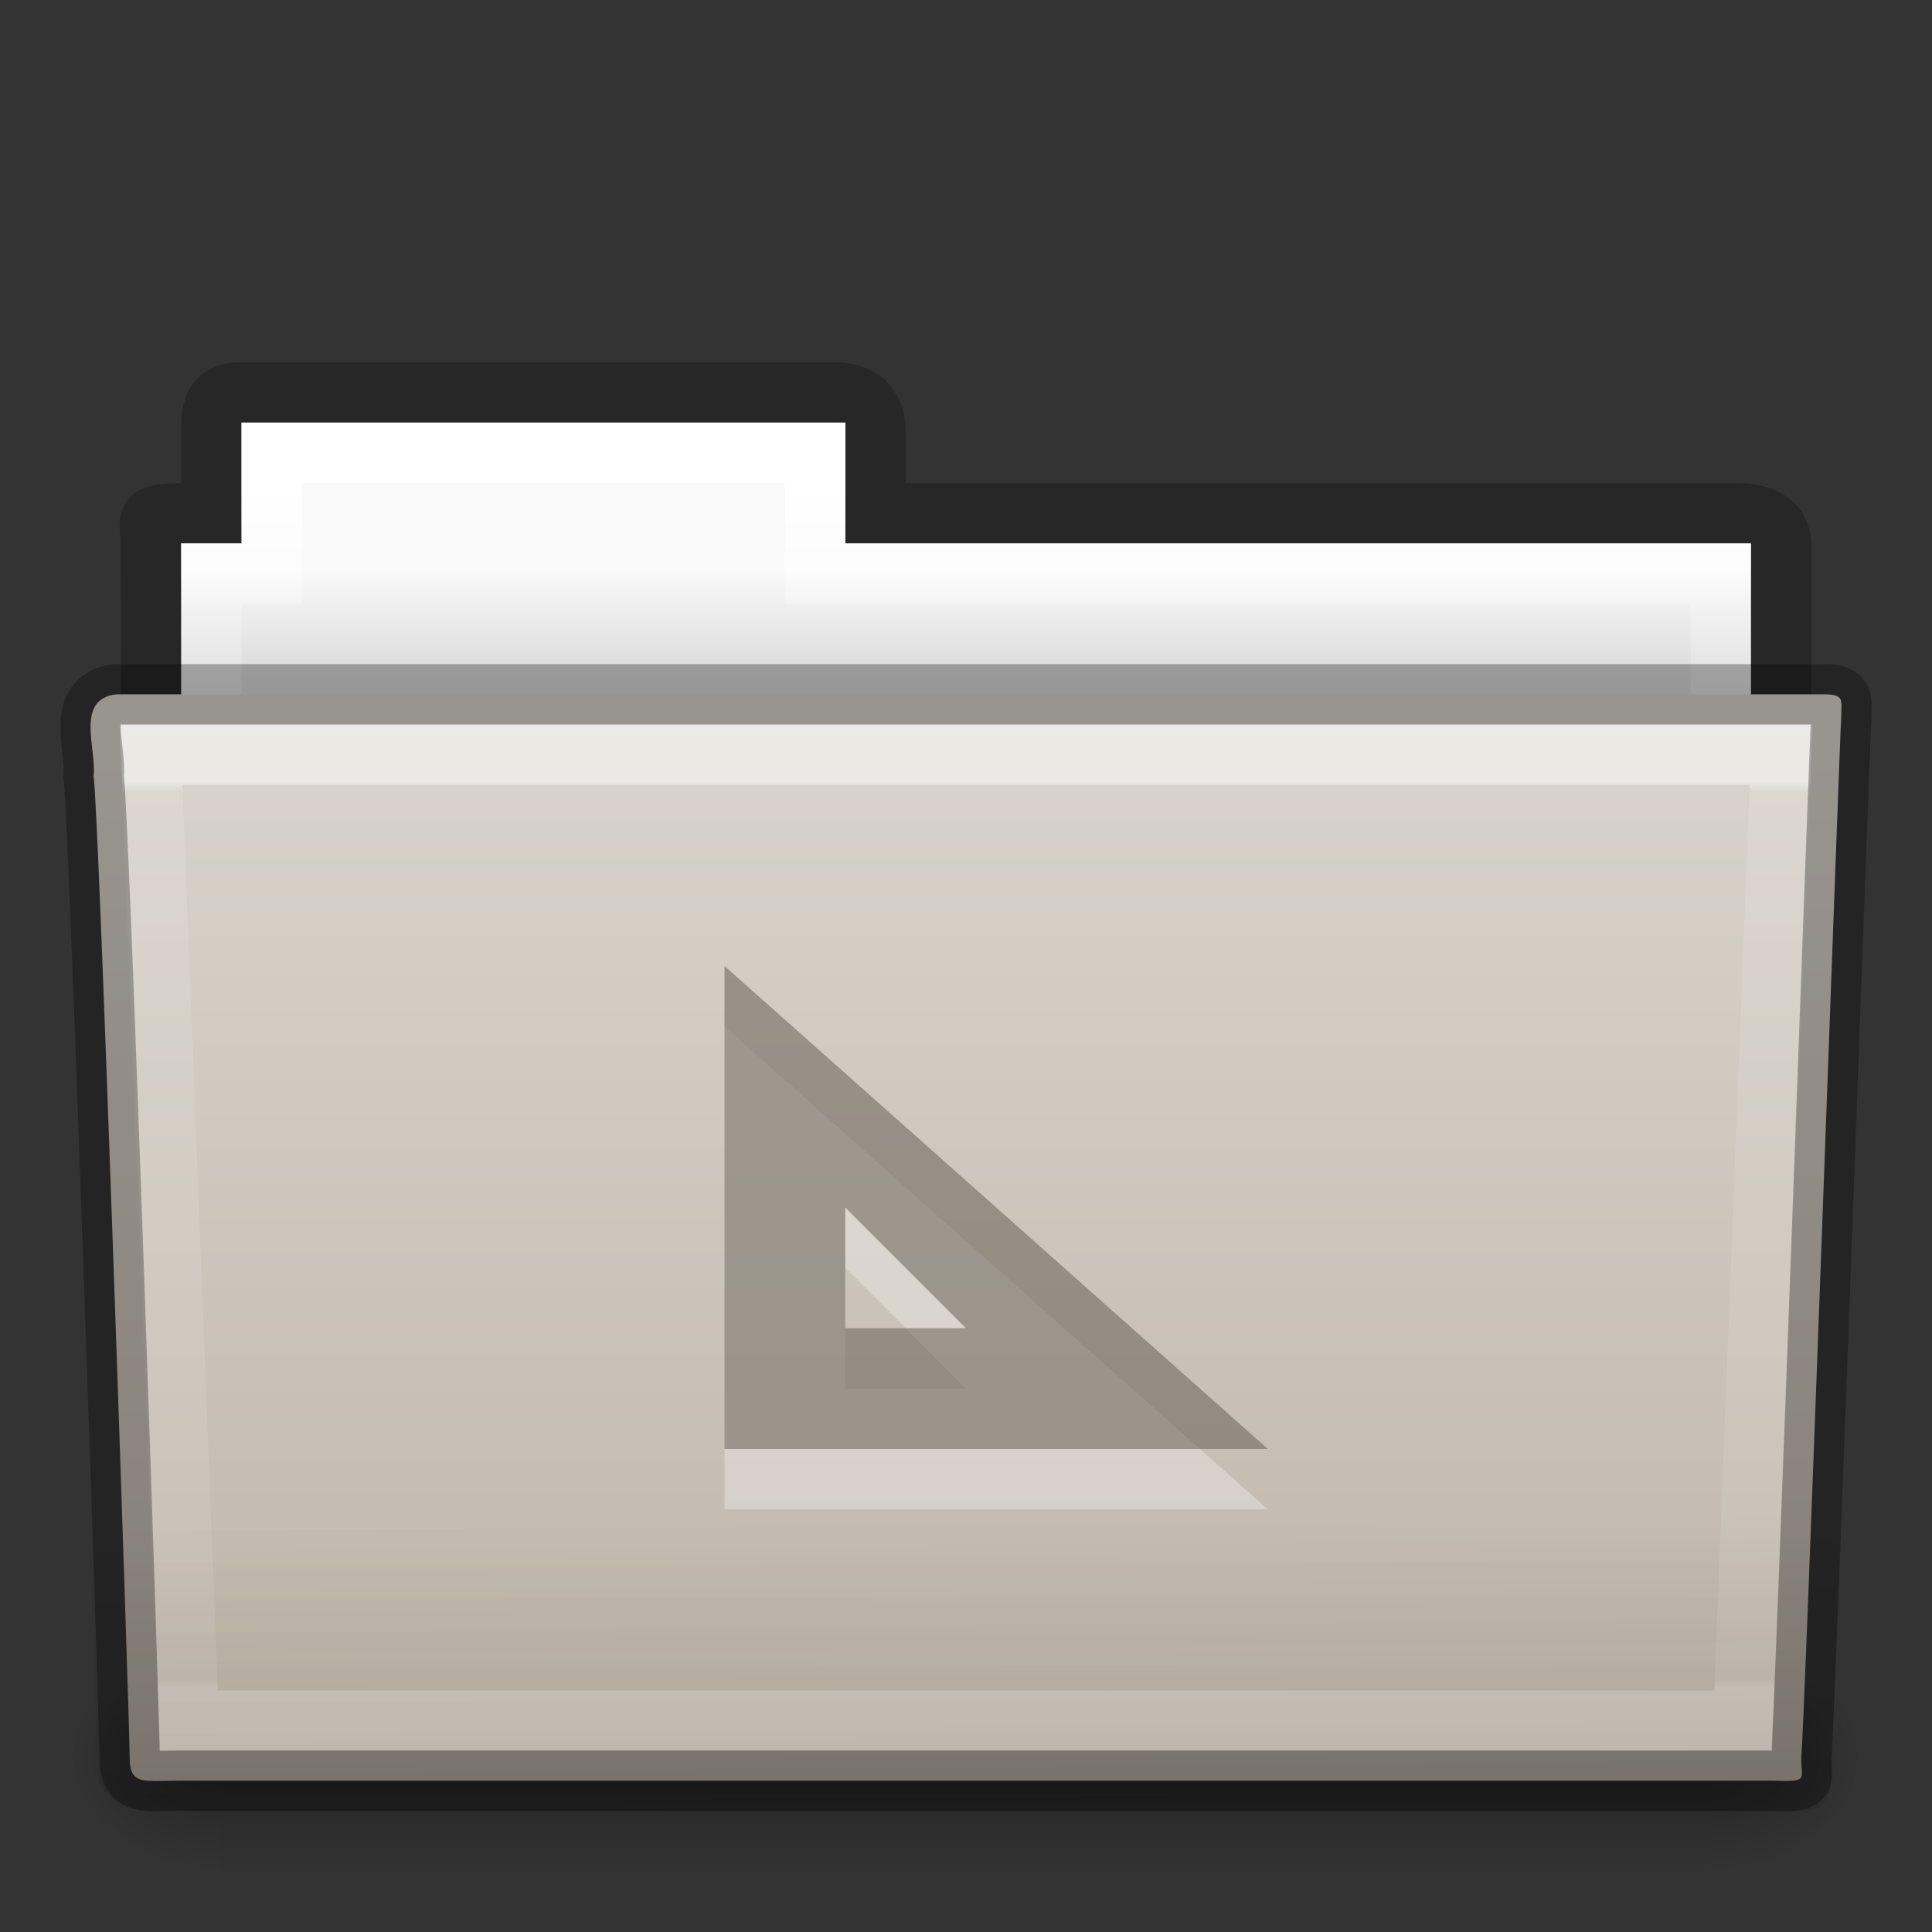 <svg xmlns="http://www.w3.org/2000/svg" xmlns:svg="http://www.w3.org/2000/svg" xmlns:xlink="http://www.w3.org/1999/xlink" id="svg16378" width="32" height="32" version="1.1"><rect width="100%" height="100%" fill="#333333" stroke="none"/><defs id="defs16380"><linearGradient id="linearGradient15169" x1="27.557" x2="27.557" y1="7.163" y2="21.387" gradientTransform="matrix(0.892,0,0,1.054,3.121,5.413)" gradientUnits="userSpaceOnUse" xlink:href="#linearGradient3454-2-5-0-3-4"/><linearGradient id="linearGradient3454-2-5-0-3-4"><stop style="stop-color:#fff;stop-opacity:1" id="stop3456-4-9-38-1-8" offset="0"/><stop style="stop-color:#fff;stop-opacity:.235" id="stop3458-39-80-3-5-5" offset=".01"/><stop style="stop-color:#fff;stop-opacity:.157" id="stop3460-7-0-2-4-2" offset=".99"/><stop style="stop-color:#fff;stop-opacity:.392" id="stop3462-0-9-8-7-2" offset="1"/></linearGradient><linearGradient id="linearGradient15177" x1="22.935" x2="22.809" y1="49.629" y2="36.658" gradientTransform="matrix(0.747,0,0,0.655,-1.921,1.168)" gradientUnits="userSpaceOnUse" xlink:href="#linearGradient6129-963-697-142-998-580-273-5"/><linearGradient id="linearGradient6129-963-697-142-998-580-273-5"><stop style="stop-color:#0a0a0a;stop-opacity:.498" id="stop2661-1" offset="0"/><stop style="stop-color:#0a0a0a;stop-opacity:0" id="stop2663-85" offset="1"/></linearGradient><linearGradient id="linearGradient15185" x1="35.793" x2="35.793" y1="17.118" y2="43.761" gradientTransform="matrix(0.644,0,0,0.643,0.534,0.893)" gradientUnits="userSpaceOnUse" xlink:href="#linearGradient4632-0-6-4-3-4"/><linearGradient id="linearGradient4632-0-6-4-3-4"><stop style="stop-color:#d9d4cc;stop-opacity:1" id="stop4634-4-4-7-7-4" offset="0"/><stop style="stop-color:#bfb6a9;stop-opacity:1" id="stop4636-3-1-5-1-3" offset="1"/></linearGradient><linearGradient id="linearGradient15195" x1="302.857" x2="302.857" y1="366.648" y2="609.505" gradientTransform="matrix(0.051,0,0,0.016,-2.49,22.299)" gradientUnits="userSpaceOnUse" xlink:href="#linearGradient5048-585-0"/><linearGradient id="linearGradient5048-585-0"><stop style="stop-color:#000;stop-opacity:0" id="stop2667-18" offset="0"/><stop style="stop-color:#000;stop-opacity:1" id="stop2669-9" offset=".5"/><stop style="stop-color:#000;stop-opacity:0" id="stop2671-33" offset="1"/></linearGradient><radialGradient id="radialGradient15197" cx="605.714" cy="486.648" r="117.143" fx="605.714" fy="486.648" gradientTransform="matrix(0.02,0,0,0.016,16.388,22.299)" gradientUnits="userSpaceOnUse" xlink:href="#linearGradient5060-179-67"/><linearGradient id="linearGradient5060-179-67"><stop style="stop-color:#000;stop-opacity:1" id="stop2675-81" offset="0"/><stop style="stop-color:#000;stop-opacity:0" id="stop2677-2" offset="1"/></linearGradient><radialGradient id="radialGradient15199" cx="605.714" cy="486.648" r="117.143" fx="605.714" fy="486.648" gradientTransform="matrix(-0.02,0,0,0.016,15.601,22.299)" gradientUnits="userSpaceOnUse" xlink:href="#linearGradient5060-820-4"/><linearGradient id="linearGradient5060-820-4"><stop style="stop-color:#000;stop-opacity:1" id="stop2681-5" offset="0"/><stop style="stop-color:#000;stop-opacity:0" id="stop2683-00" offset="1"/></linearGradient><linearGradient id="linearGradient15217" x1="21.37" x2="21.37" y1="4.732" y2="34.143" gradientTransform="matrix(0.544,0,0,0.615,3.269,5.091)" gradientUnits="userSpaceOnUse" xlink:href="#linearGradient4325"/><linearGradient id="linearGradient4325"><stop style="stop-color:#fff;stop-opacity:1" id="stop4327" offset="0"/><stop style="stop-color:#fff;stop-opacity:.235" id="stop4329" offset=".111"/><stop style="stop-color:#fff;stop-opacity:.157" id="stop4331" offset=".99"/><stop style="stop-color:#fff;stop-opacity:.392" id="stop4333" offset="1"/></linearGradient><linearGradient id="linearGradient15225" x1="62.989" x2="62.989" y1="13" y2="16" gradientTransform="matrix(0.619,0,0,0.619,-30.391,1.429)" gradientUnits="userSpaceOnUse" xlink:href="#linearGradient4646-7-4-3-5"/><linearGradient id="linearGradient4646-7-4-3-5"><stop style="stop-color:#f9f9f9;stop-opacity:1" id="stop4648-8-0-3-6" offset="0"/><stop style="stop-color:#d8d8d8;stop-opacity:1" id="stop4650-1-7-3-4" offset="1"/></linearGradient><linearGradient id="linearGradient3104-8-8-97-4-6-11-5-5-0"><stop style="stop-color:#000;stop-opacity:.322" id="stop3106-5-4-3-5-0-2-1-0-6" offset="0"/><stop style="stop-color:#000;stop-opacity:.278" id="stop3108-4-3-7-8-2-0-7-9-1" offset="1"/></linearGradient><linearGradient id="linearGradient16376" x1="-51.786" x2="-51.786" y1="53.514" y2="3.634" gradientTransform="matrix(0.507,0,0,0.503,68.03,1.33)" gradientUnits="userSpaceOnUse" xlink:href="#linearGradient3104-8-8-97-4-6-11-5-5-0"/></defs><g id="layer1"><path style="opacity:.8;color:#000;fill:none;stroke:url(#linearGradient16376);stroke-width:1;stroke-linecap:butt;stroke-linejoin:miter;stroke-miterlimit:4;stroke-opacity:1;stroke-dasharray:none;stroke-dashoffset:0;marker:none;visibility:visible;display:inline;overflow:visible;enable-background:accumulate" id="use7687" d="m 4.001,6.5 c -0.433,0.005 -0.5,0.217 -0.5,0.635 l 0,1.365 c -1.246,0 -1,-0.002 -1,0.544 0.022,6.533 0,6.901 0,7.456 0.901,0 27,-2.349 27,-3.36 l 0,-4.096 c 0,-0.418 -0.348,-0.549 -0.781,-0.544 l -14.219,0 0,-1.365 c 0,-0.418 -0.264,-0.64 -0.698,-0.635 l -9.802,0 z"/><path style="color:#000;fill:url(#linearGradient15225);fill-opacity:1;fill-rule:nonzero;stroke:none;stroke-width:1;marker:none;visibility:visible;display:inline;overflow:visible;enable-background:accumulate" id="use7689" d="m 4.001,7 0,2 -1,0 0,4 26,0 0,-4 -15,0 0,-2 -10,0 z"/><path style="color:#000;fill:none;stroke:url(#linearGradient15217);stroke-width:1;stroke-linecap:round;stroke-linejoin:miter;stroke-miterlimit:4;stroke-opacity:1;stroke-dasharray:none;stroke-dashoffset:0;marker:none;visibility:visible;display:inline;overflow:visible;enable-background:accumulate" id="use7691" d="m 4.501,7.5 0,2 -1,0 0,4 25,0 0,-4 -15,0 0,-2 -9,0 z"/><g id="use7693" transform="translate(6.1935663e-4,-1)"><rect style="opacity:.3;fill:url(#linearGradient15195);fill-opacity:1;fill-rule:nonzero;stroke:none;stroke-width:1;marker:none;visibility:visible;display:inline;overflow:visible" id="rect15189" width="24.695" height="3.865" x="3.647" y="28.135"/><path style="opacity:.3;fill:url(#radialGradient15197);fill-opacity:1;fill-rule:nonzero;stroke:none;stroke-width:1;marker:none;visibility:visible;display:inline;overflow:visible" id="path15191" d="m 28.342,28.135 c 0,0 0,3.865 0,3.865 1.021,0.007 2.469,-0.866 2.469,-1.933 0,-1.067 -1.14,-1.932 -2.469,-1.932 z"/><path style="opacity:.3;fill:url(#radialGradient15199);fill-opacity:1;fill-rule:nonzero;stroke:none;stroke-width:1;marker:none;visibility:visible;display:inline;overflow:visible" id="path15193" d="m 3.647,28.135 c 0,0 0,3.865 0,3.865 -1.021,0.007 -2.469,-0.866 -2.469,-1.933 0,-1.067 1.14,-1.932 2.469,-1.932 z"/></g><path style="color:#000;fill:url(#linearGradient15185);fill-opacity:1;fill-rule:nonzero;stroke:none;stroke-width:1;marker:none;visibility:visible;display:inline;overflow:visible;enable-background:accumulate" id="use7695" d="m 1.927,11.5 c -0.691,0.08 -0.322,0.903 -0.377,1.365 0.08,0.299 0.598,15.718 0.598,16.247 0,0.46 0.227,0.382 0.801,0.382 8.499,0 17.898,0 26.397,0 0.619,0.014 0.488,0.007 0.488,-0.389 0.045,-0.203 0.64,-16.978 0.663,-17.243 0,-0.279 0.058,-0.362 -0.305,-0.362 -9.076,0 -19.188,0 -28.265,0 z"/><path style="opacity:.4;fill:url(#linearGradient15177);fill-opacity:1;stroke:none" id="use7697" d="m 1.682,11 28.636,2.7e-4 c 0.414,0 0.682,0.292 0.682,0.655 l -0.673,17.712 c 0.01,0.459 -0.136,0.642 -0.617,0.632 l -27.256,-0.011 c -0.414,0 -0.831,-0.271 -0.831,-0.634 l -0.622,-17.698 c 0,-0.363 0.268,-0.655 0.682,-0.655 z"/><path style="opacity:.5;color:#000;fill:none;stroke:url(#linearGradient15169);stroke-width:1;stroke-linecap:round;stroke-linejoin:miter;stroke-miterlimit:4;stroke-opacity:1;stroke-dasharray:none;stroke-dashoffset:0;marker:none;visibility:visible;display:inline;overflow:visible;enable-background:accumulate" id="use7699" d="m 2.501,12.5 0.625,16 25.749,0 0.625,-16 z"/><path style="opacity:.3;color:#000;fill:none;stroke:#000;stroke-width:1;stroke-linecap:round;stroke-linejoin:round;stroke-miterlimit:4;stroke-opacity:1;stroke-dasharray:none;stroke-dashoffset:0;marker:none;visibility:visible;display:inline;overflow:visible;enable-background:accumulate" id="path3388-5-53" d="m 1.927,11.5 c -0.691,0.08 -0.322,0.903 -0.377,1.365 0.08,0.299 0.598,15.718 0.598,16.247 0,0.46 0.227,0.382 0.801,0.382 8.499,0 17.898,0 26.397,0 0.619,0.014 0.488,0.007 0.488,-0.389 0.045,-0.203 0.64,-16.978 0.663,-17.243 0,-0.279 0.058,-0.362 -0.305,-0.362 -9.076,0 -19.188,0 -28.265,0 z"/><path style="font-size:medium;font-style:normal;font-variant:normal;font-weight:400;font-stretch:normal;text-indent:0;text-align:start;text-decoration:none;line-height:normal;letter-spacing:normal;word-spacing:normal;text-transform:none;direction:ltr;block-progression:tb;writing-mode:lr-tb;text-anchor:start;baseline-shift:baseline;opacity:.3;color:#000;fill:#fff;fill-opacity:1;stroke:none;stroke-width:5;marker:none;visibility:visible;display:inline;overflow:visible;enable-background:accumulate;font-family:Sans;-inkscape-font-specification:Sans" id="path4048" d="m 12,17 0,8 9,0 z m 2,4 2,2 -2,0 z"/><path style="font-size:medium;font-style:normal;font-variant:normal;font-weight:400;font-stretch:normal;text-indent:0;text-align:start;text-decoration:none;line-height:normal;letter-spacing:normal;word-spacing:normal;text-transform:none;direction:ltr;block-progression:tb;writing-mode:lr-tb;text-anchor:start;baseline-shift:baseline;color:#000;fill:#696258;fill-opacity:.553;stroke:none;stroke-width:5;marker:none;visibility:visible;display:inline;overflow:visible;enable-background:accumulate;font-family:Sans;-inkscape-font-specification:Sans" id="path181" d="m 12,16 0,8 9,0 z m 2,4 2,2 -2,0 z"/></g></svg>